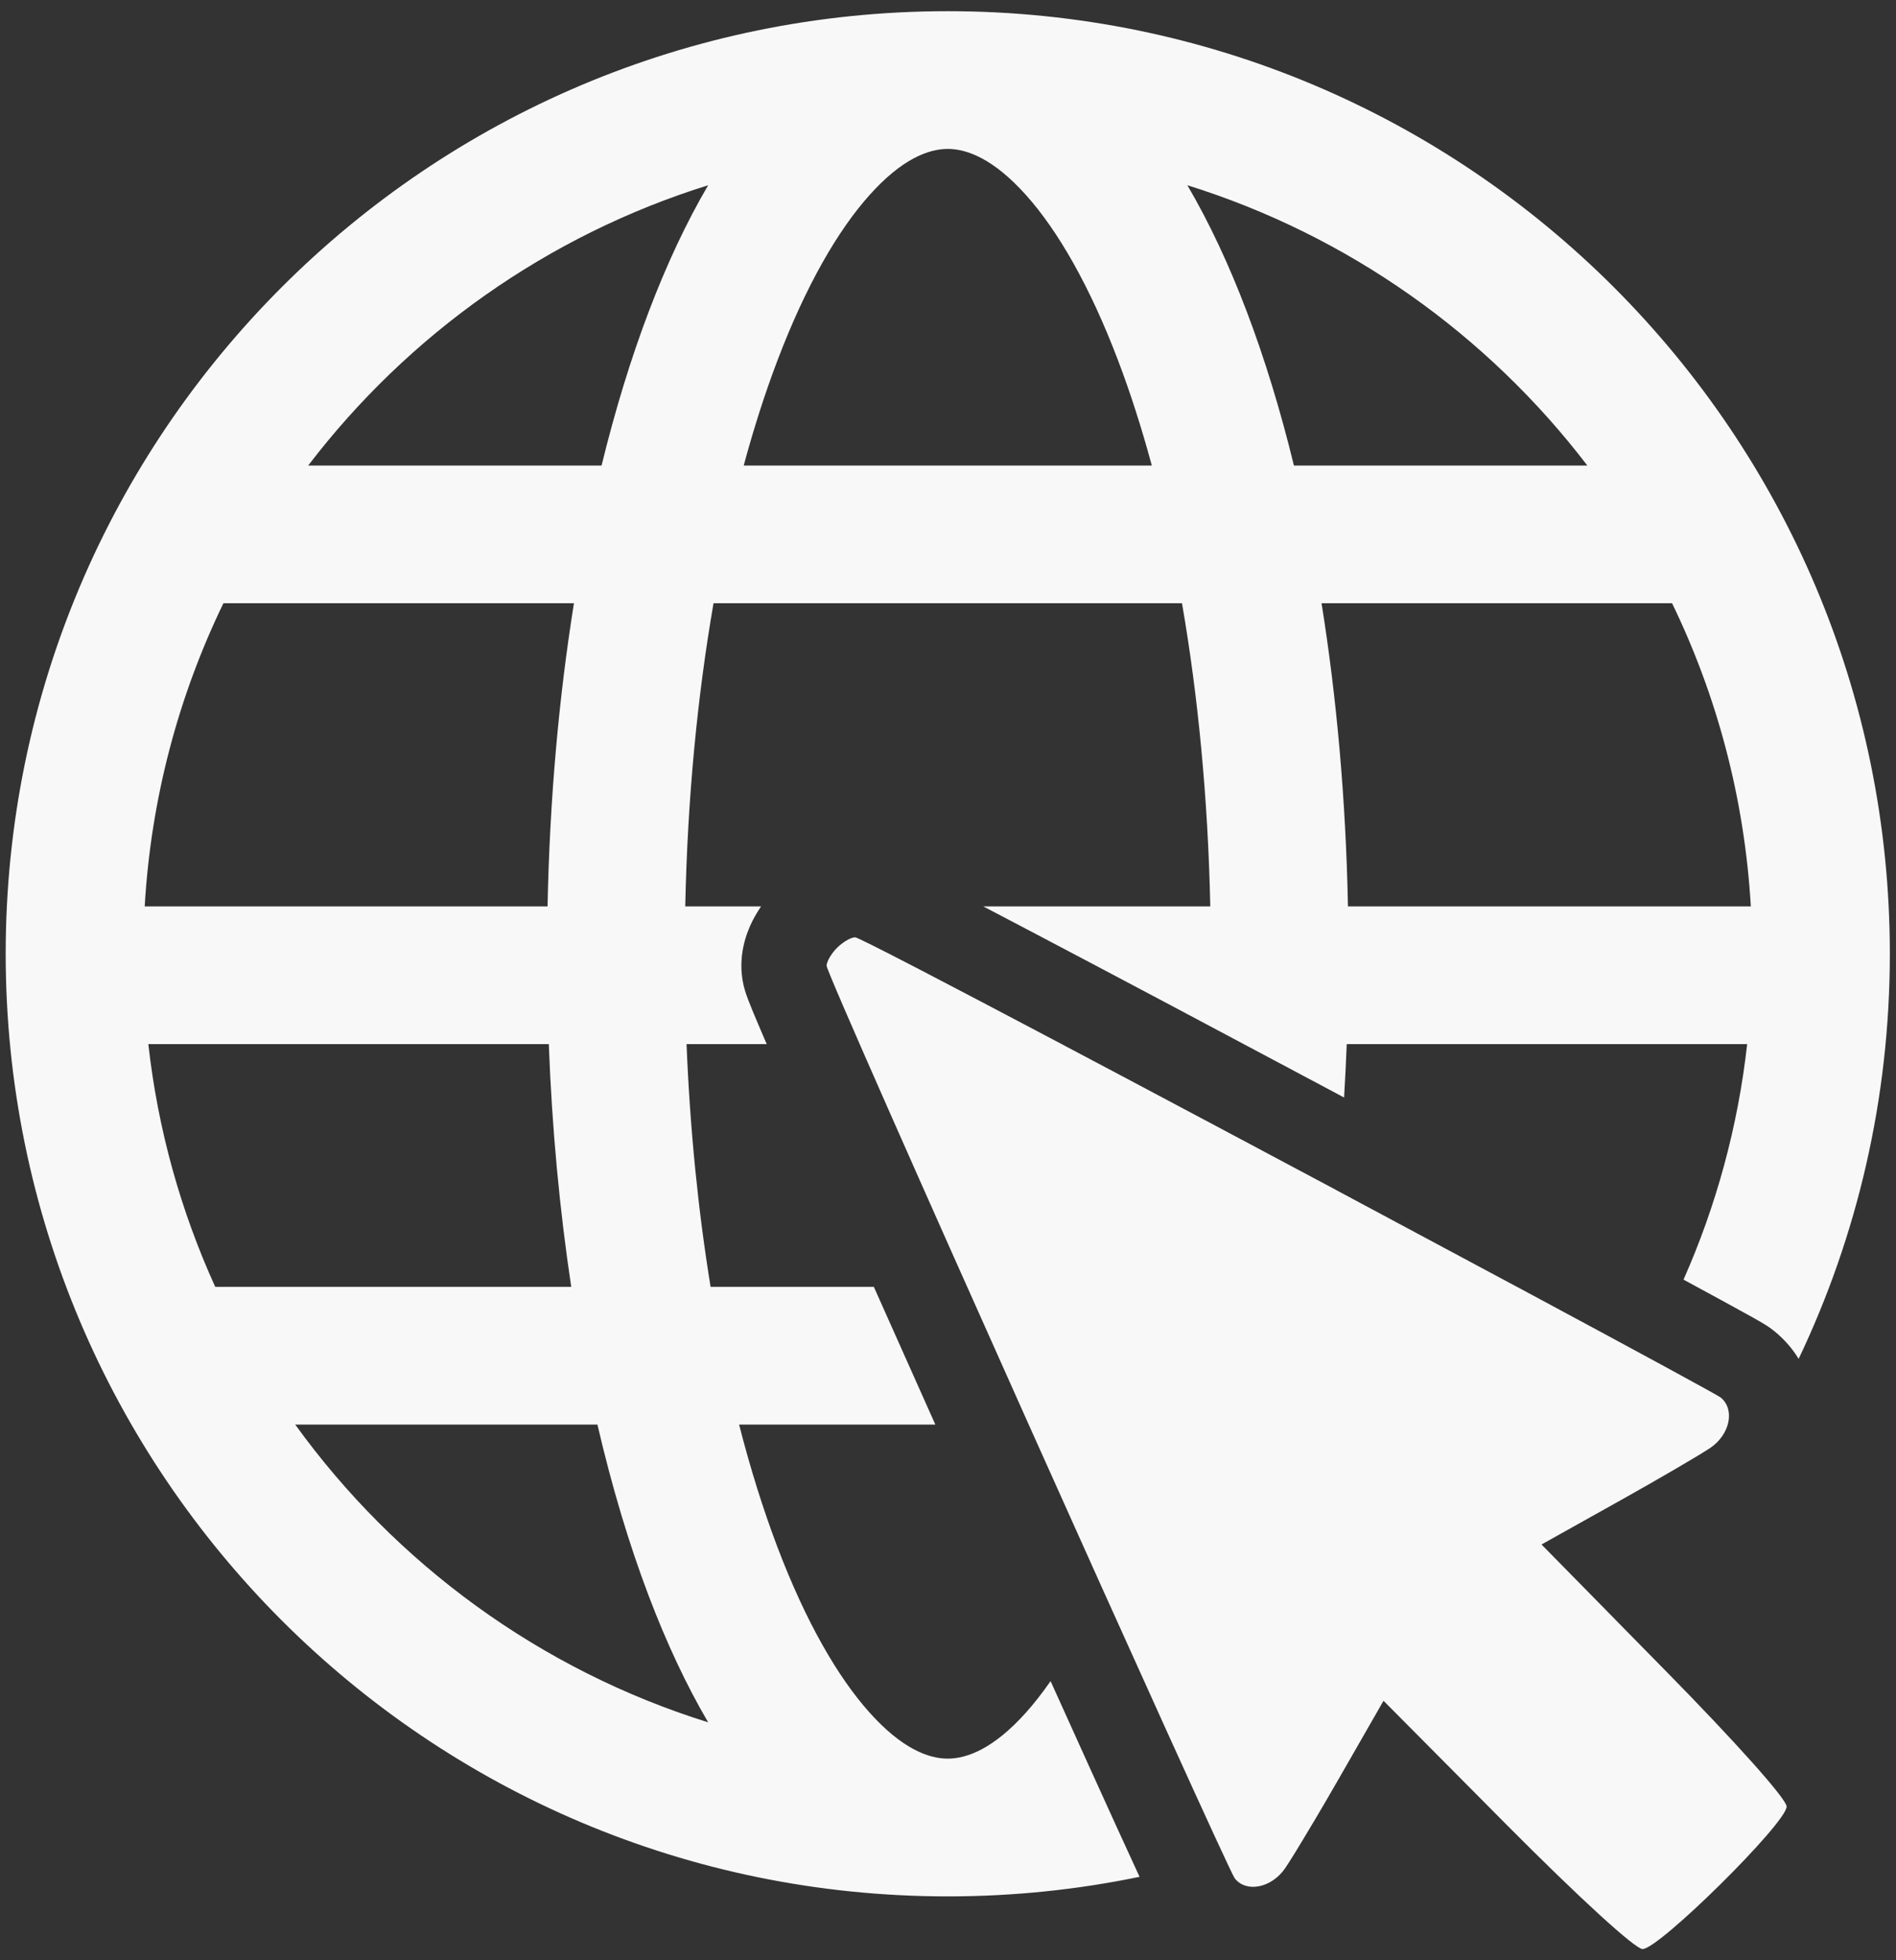 <svg width="60" height="62" viewBox="0 0 60 62" fill="none" xmlns="http://www.w3.org/2000/svg">
<rect x="0" y="0" width="60" height="62" fill="#333333" stroke="none"/>
<path fill-rule="evenodd" clip-rule="evenodd" d="M7.07 19.08C5.652 22.007 4.778 25.247 4.579 28.668H17.328C17.394 25.302 17.683 22.072 18.163 19.08H7.07ZM22.58 19.08C22.072 22.006 21.756 25.241 21.685 28.668H24.085C24.03 28.749 23.978 28.831 23.93 28.913C23.829 29.085 23.465 29.708 23.461 30.53C23.459 30.907 23.542 31.21 23.547 31.228C23.57 31.314 23.592 31.384 23.604 31.42C23.629 31.497 23.655 31.568 23.673 31.614C23.71 31.713 23.757 31.829 23.807 31.949C23.908 32.194 24.05 32.53 24.225 32.935L24.264 33.024H21.726C21.836 35.738 22.098 38.317 22.487 40.701H27.653C28.275 42.096 28.933 43.569 29.599 45.057H23.389C23.748 46.459 24.156 47.757 24.603 48.934C25.498 51.29 26.511 53.046 27.525 54.174C28.54 55.304 29.378 55.623 29.992 55.623C30.607 55.623 31.445 55.304 32.46 54.174C32.722 53.882 32.985 53.547 33.246 53.171C33.69 54.154 34.108 55.079 34.49 55.92C35.102 57.27 35.621 58.407 35.996 59.218L36.062 59.361C34.102 59.767 32.072 59.98 29.992 59.98C13.527 59.98 0.18 46.632 0.18 30.167C0.18 13.702 13.527 0.354 29.992 0.354C46.457 0.354 59.805 13.702 59.805 30.167C59.805 34.753 58.769 39.098 56.919 42.979C56.731 42.67 56.484 42.377 56.166 42.116C56.051 42.022 55.95 41.955 55.927 41.94L55.925 41.939C55.886 41.913 55.852 41.892 55.83 41.879C55.785 41.851 55.739 41.824 55.701 41.802C55.622 41.757 55.523 41.701 55.413 41.639C55.188 41.514 54.875 41.342 54.492 41.133C54.146 40.944 53.738 40.723 53.276 40.473C54.305 38.152 54.997 35.648 55.29 33.024H42.618C42.596 33.592 42.568 34.154 42.534 34.713L42.032 34.445C38.647 32.641 35.258 30.843 32.693 29.495C32.124 29.196 31.595 28.919 31.115 28.668H38.3C38.228 25.241 37.912 22.006 37.405 19.08H22.58ZM42.294 37.645C42.294 37.645 42.294 37.645 42.294 37.644C40.905 36.903 39.494 36.151 38.12 35.421C38.12 35.421 38.12 35.421 38.12 35.422C36.534 34.578 34.996 33.763 33.597 33.024H33.599C31.828 32.088 30.278 31.275 29.133 30.68L28.86 30.539C27.774 29.977 27.113 29.646 27.062 29.646C27.062 29.646 27.062 29.646 27.062 29.646C27.061 29.646 27.061 29.646 27.06 29.646C26.931 29.645 26.676 29.793 26.493 29.974C26.309 30.155 26.159 30.412 26.158 30.545C26.156 30.872 38.813 59.075 39.075 59.41C39.435 59.871 40.23 59.717 40.66 59.102C40.795 58.911 41.136 58.354 41.549 57.657C41.55 57.656 41.551 57.656 41.552 57.656C41.814 57.214 42.105 56.716 42.39 56.22L42.425 56.158L43.782 53.793L47.681 57.718C49.976 60.027 51.746 61.645 51.98 61.646C52.5 61.649 56.536 57.659 56.539 57.139C56.54 56.905 54.944 55.116 52.66 52.795L51.106 51.215C51.106 51.214 51.107 51.214 51.107 51.214L48.782 48.85L51.164 47.519L51.226 47.485C51.852 47.135 52.48 46.776 52.996 46.475C53.544 46.156 53.966 45.902 54.129 45.791C54.748 45.367 54.91 44.577 54.454 44.203C54.354 44.122 51.664 42.664 48.006 40.701H48.004C46.262 39.766 44.3 38.716 42.294 37.645ZM36.45 14.724L23.535 14.724C23.857 13.532 24.215 12.42 24.603 11.4C25.498 9.044 26.511 7.288 27.525 6.16C28.54 5.03 29.378 4.71 29.992 4.71C30.607 4.71 31.445 5.03 32.46 6.16C33.474 7.288 34.487 9.044 35.382 11.4C35.77 12.42 36.127 13.532 36.45 14.724ZM41.821 19.08C42.301 22.072 42.59 25.302 42.657 28.668H55.406C55.207 25.247 54.333 22.007 52.914 19.08H41.821ZM22.41 54.475C21.709 53.28 21.083 51.934 20.531 50.481C19.907 48.84 19.362 47.02 18.906 45.057H9.342C12.529 49.469 17.096 52.819 22.41 54.475ZM18.077 40.701C17.711 38.274 17.468 35.698 17.367 33.024H4.694C4.997 35.734 5.725 38.316 6.811 40.701H18.077ZM40.947 14.724C40.519 12.971 40.018 11.338 39.454 9.853C38.902 8.4 38.276 7.053 37.575 5.859C42.665 7.445 47.069 10.585 50.232 14.724L40.947 14.724ZM22.41 5.859C17.32 7.445 12.916 10.585 9.753 14.724L19.037 14.724C19.466 12.971 19.966 11.338 20.531 9.853C21.083 8.4 21.709 7.053 22.41 5.859Z" fill="#F8F8F8"/>
</svg>
